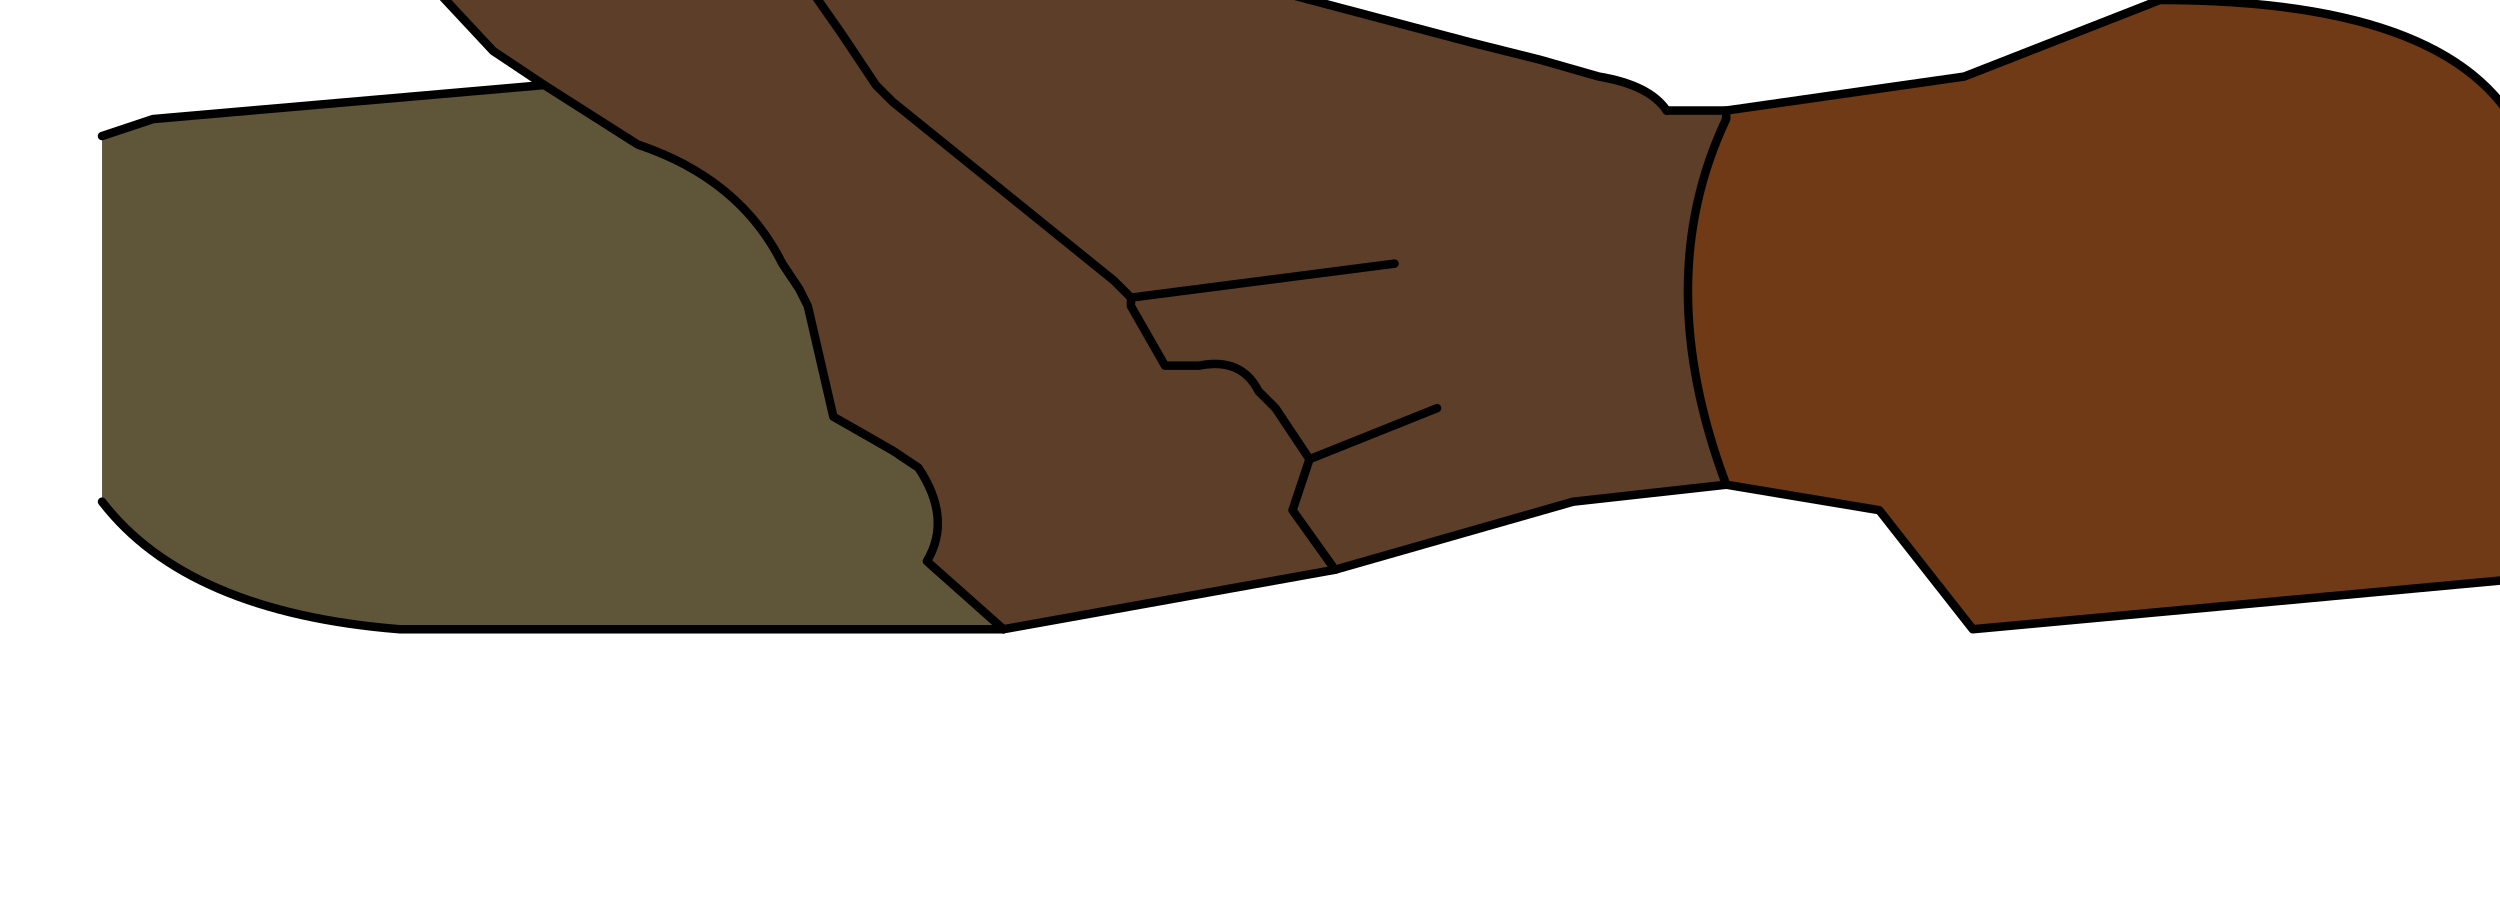<?xml version="1.0" encoding="UTF-8" standalone="no"?>
<svg xmlns:xlink="http://www.w3.org/1999/xlink" height="5.35px" width="14.7px" xmlns="http://www.w3.org/2000/svg">
  <g transform="matrix(1.0, 0.0, 0.0, 1.0, 0.0, 0.0)">
    <path d="M3.2 0.5 L3.75 0.85 Q4.35 1.05 4.6 1.55 L4.7 1.7 4.75 1.8 4.9 2.45 5.25 2.65 5.4 2.75 Q5.6 3.05 5.45 3.3 L5.9 3.7 5.5 3.7 2.35 3.7 Q1.1 3.6 0.6 2.95 L0.6 0.8 0.9 0.7 3.2 0.5" fill="#5f5539" fill-rule="evenodd" stroke="none"/>
    <path d="M10.15 0.65 L11.55 0.45 12.7 0.0 Q14.5 0.0 14.85 0.85 15.8 2.2 14.85 3.4 L11.6 3.7 11.05 3.0 10.15 2.85 Q9.7 1.65 10.15 0.7 L10.15 0.65" fill="#6f3a15" fill-rule="evenodd" stroke="none"/>
    <path d="M3.2 0.5 L2.9 0.3 1.5 -1.2 1.4 -1.4 1.6 -1.3 1.75 -1.2 2.55 -0.85 3.0 -0.7 3.45 -0.45 4.6 -0.3 4.95 0.2 5.15 0.5 5.25 0.6 6.55 1.65 6.65 1.75 6.65 1.8 6.85 2.15 7.05 2.15 Q7.3 2.1 7.4 2.3 L7.5 2.4 7.7 2.7 7.6 3.0 7.85 3.35 7.6 3.0 7.7 2.7 7.5 2.4 7.4 2.3 Q7.3 2.1 7.05 2.15 L6.85 2.15 6.65 1.8 6.65 1.75 6.55 1.65 5.25 0.6 5.15 0.5 4.95 0.2 4.6 -0.3 4.4 -0.55 3.65 -1.6 5.05 -0.9 5.35 -0.85 5.9 -0.7 6.95 -0.2 8.65 0.25 9.05 0.35 9.4 0.45 Q9.7 0.5 9.8 0.65 L10.15 0.65 10.15 0.7 Q9.7 1.65 10.15 2.85 L9.25 2.95 7.85 3.35 5.9 3.7 5.45 3.3 Q5.6 3.05 5.4 2.75 L5.25 2.65 4.9 2.45 4.75 1.8 4.7 1.7 4.6 1.55 Q4.35 1.05 3.75 0.85 L3.2 0.5 M8.45 2.4 L7.7 2.7 8.45 2.4 M8.2 1.55 L6.65 1.75 8.2 1.55" fill="#5d3e29" fill-rule="evenodd" stroke="none"/>
    <path d="M5.9 3.7 L7.85 3.35 9.25 2.95 10.15 2.85 11.05 3.0 11.6 3.7 14.85 3.4 Q15.8 2.2 14.85 0.85 14.5 0.0 12.7 0.0 L11.55 0.45 10.15 0.65 9.8 0.65 M0.6 2.95 Q1.1 3.6 2.35 3.7 L5.5 3.7 5.9 3.7 M3.2 0.5 L0.9 0.7 0.6 0.8" fill="none" stroke="#000000" stroke-linecap="round" stroke-linejoin="round" stroke-width="0.05"/>
    <path d="M4.6 -0.3 L3.45 -0.45 3.0 -0.7 2.55 -0.85 1.75 -1.2 1.6 -1.3 1.4 -1.4 1.5 -1.2 2.9 0.3 3.2 0.5 3.75 0.85 Q4.35 1.05 4.6 1.55 L4.7 1.7 4.75 1.8 4.9 2.45 5.25 2.65 5.4 2.75 Q5.6 3.05 5.45 3.3 L5.9 3.7 M7.85 3.35 L7.6 3.0 7.7 2.7 7.5 2.4 7.4 2.3 Q7.3 2.1 7.05 2.15 L6.85 2.15 6.65 1.8 6.65 1.75 6.55 1.65 5.25 0.6 5.15 0.5 4.95 0.2 4.6 -0.3 4.4 -0.55 3.65 -1.6 5.05 -0.9 5.35 -0.85 5.9 -0.7 6.95 -0.2 8.65 0.25 9.05 0.35 9.4 0.45 Q9.7 0.5 9.8 0.65 M10.15 0.65 L10.15 0.7 Q9.7 1.65 10.15 2.85 M7.7 2.7 L8.45 2.4 M6.65 1.75 L8.2 1.55" fill="none" stroke="#000000" stroke-linecap="round" stroke-linejoin="round" stroke-width="0.05"/>
  </g>
</svg>
